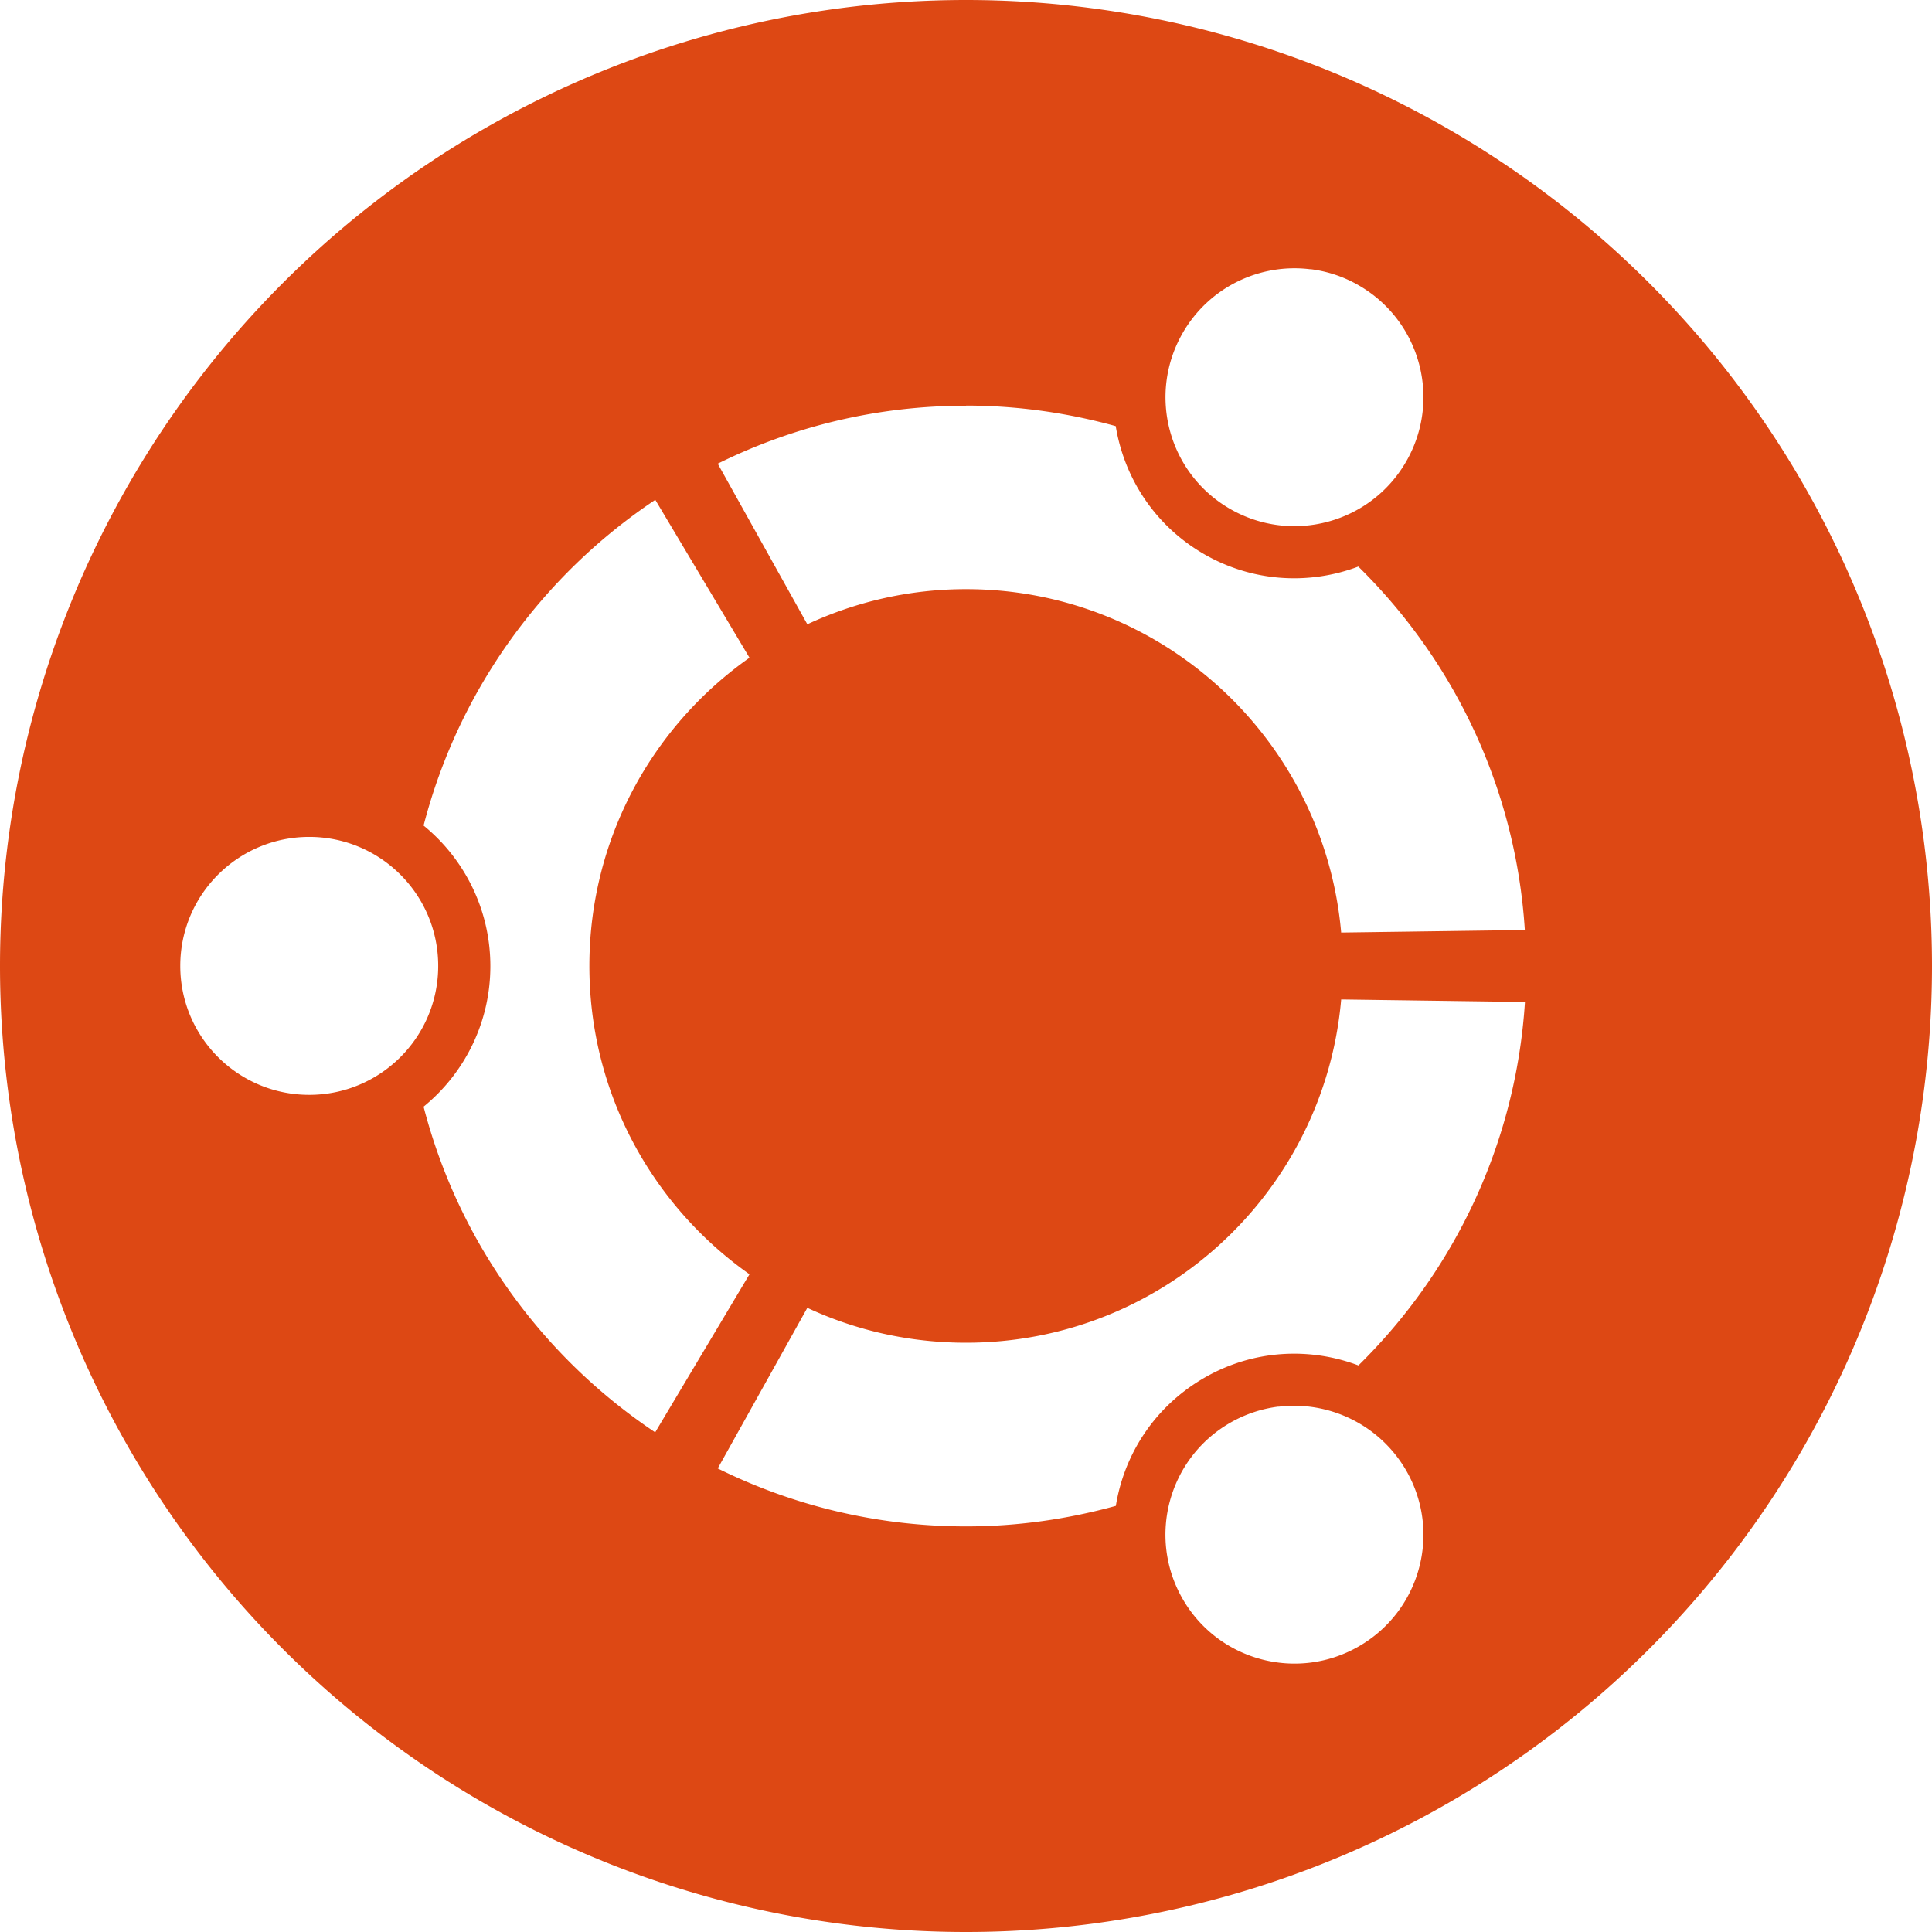<?xml version="1.0" encoding="UTF-8" standalone="no"?>
<svg
   xmlns:osb="http://www.openswatchbook.org/uri/2009/osb"
   xmlns:dc="http://purl.org/dc/elements/1.1/"
   xmlns:cc="http://creativecommons.org/ns#"
   xmlns:rdf="http://www.w3.org/1999/02/22-rdf-syntax-ns#"
   xmlns:svg="http://www.w3.org/2000/svg"
   xmlns="http://www.w3.org/2000/svg"
   xmlns:sodipodi="http://sodipodi.sourceforge.net/DTD/sodipodi-0.dtd"
   xmlns:inkscape="http://www.inkscape.org/namespaces/inkscape"
   height="16"
   id="svg7384"
   version="1.1"
   width="16"
   sodipodi:docname="package-supported.svg"
   inkscape:version="0.92.3 (2405546, 2018-03-11)">
  <sodipodi:namedview
     pagecolor="#ffffff"
     bordercolor="#666666"
     borderopacity="1"
     objecttolerance="10"
     gridtolerance="10"
     guidetolerance="10"
     inkscape:pageopacity="0"
     inkscape:pageshadow="2"
     inkscape:window-width="1309"
     inkscape:window-height="937"
     id="namedview21"
     showgrid="false"
     inkscape:zoom="6.0326721"
     inkscape:cx="-18.847473"
     inkscape:cy="19.050842"
     inkscape:window-x="506"
     inkscape:window-y="148"
     inkscape:window-maximized="0"
     inkscape:current-layer="g13889" />
  <defs
     id="defs7386">
    <linearGradient
       id="linearGradient5606"
       osb:paint="solid">
      <stop
         id="stop5608"
         offset="0"
         style="stop-color:#000000;stop-opacity:1;" />
    </linearGradient>
    <linearGradient
       id="linearGradient4526"
       osb:paint="solid">
      <stop
         id="stop4528"
         offset="0"
         style="stop-color:#ffffff;stop-opacity:1;" />
    </linearGradient>
    <linearGradient
       id="linearGradient3600-4"
       osb:paint="gradient">
      <stop
         id="stop3602-7"
         offset="0"
         style="stop-color:#f4f4f4;stop-opacity:1" />
      <stop
         id="stop3604-6"
         offset="1"
         style="stop-color:#dbdbdb;stop-opacity:1" />
    </linearGradient>
  </defs>
  <g
     id="layer9"
     label="status"
     style="display:inline;fill:#808080;fill-opacity:1"
     transform="translate(-993,-73)">
    <g
       transform="translate(341,-227)"
       style="display:inline"
       id="g13889"
       inkscape:label="welcome-app">
      <path
         inkscape:connector-curvature="0"
         id="circle983"
         d="m 660,300 a 8,8 0 0 0 -8,8 8,8 0 0 0 8,8 8,8 0 0 0 8,-8 8,8 0 0 0 -8,-8 z m 2.852,2.229 c 0.138,0.017 0.275,0.061 0.402,0.135 0.511,0.295 0.686,0.948 0.391,1.459 -0.295,0.511 -0.948,0.686 -1.459,0.391 -0.511,-0.295 -0.685,-0.946 -0.391,-1.457 0.221,-0.383 0.644,-0.579 1.057,-0.527 z M 660,303.359 c 0.429,0 0.846,0.061 1.24,0.17 0.07,0.429 0.324,0.824 0.73,1.059 0.405,0.234 0.873,0.257 1.279,0.104 0.79,0.777 1.304,1.833 1.379,3.01 l -1.521,0.021 c -0.14,-1.594 -1.478,-2.844 -3.107,-2.844 -0.469,0 -0.915,0.105 -1.314,0.291 l -0.742,-1.33 c 0.62,-0.307 1.318,-0.48 2.057,-0.48 z m -2.574,0.779 0.781,1.309 c -0.802,0.565 -1.326,1.497 -1.326,2.553 0,1.056 0.524,1.988 1.326,2.553 l -0.781,1.309 c -0.935,-0.625 -1.629,-1.579 -1.918,-2.697 0.337,-0.275 0.553,-0.695 0.553,-1.164 0,-0.469 -0.216,-0.889 -0.553,-1.164 0.289,-1.118 0.983,-2.073 1.918,-2.697 z m -2.865,2.793 c 0.59,0 1.068,0.478 1.068,1.068 0,0.59 -0.478,1.068 -1.068,1.068 -0.59,0 -1.068,-0.478 -1.068,-1.068 0,-0.59 0.478,-1.068 1.068,-1.068 z m 8.547,1.346 1.521,0.021 c -0.075,1.177 -0.589,2.233 -1.379,3.01 -0.406,-0.153 -0.874,-0.131 -1.279,0.104 -0.406,0.235 -0.661,0.629 -0.73,1.059 -0.395,0.109 -0.811,0.17 -1.24,0.17 -0.738,0 -1.437,-0.173 -2.057,-0.48 l 0.742,-1.33 c 0.399,0.186 0.845,0.289 1.314,0.289 1.63,0 2.967,-1.248 3.107,-2.842 z m -0.52,3.373 c 0.413,-0.051 0.835,0.145 1.057,0.527 0.295,0.511 0.12,1.162 -0.391,1.457 -0.511,0.295 -1.164,0.12 -1.459,-0.391 -0.295,-0.511 -0.12,-1.164 0.391,-1.459 0.128,-0.074 0.265,-0.118 0.402,-0.135 z"
         style="fill:#dd4814;fill-opacity:1;stroke-width:1.831" />
    </g>
  </g>
  <g
     id="layer2"
     transform="translate(-752,-440)"
     style="fill:#808080;fill-opacity:1" />
  <g
     id="layer4"
     transform="translate(-752,-440)"
     style="fill:#808080;fill-opacity:1" />
  <g
     id="g1812"
     style="display:inline;fill:#808080;fill-opacity:1"
     transform="translate(-752,-440)" />
  <g
     id="g6217"
     transform="translate(-752,-440)"
     style="fill:#808080;fill-opacity:1" />
  <g
     id="layer3"
     style="display:inline;fill:#808080;fill-opacity:1"
     transform="translate(-752,-440)" />
  <g
     id="g1833"
     style="display:inline;fill:#808080;fill-opacity:1"
     transform="translate(-752,-440)" />
  <g
     id="layer1"
     transform="translate(-752,-440)"
     style="fill:#808080;fill-opacity:1" />
</svg>
